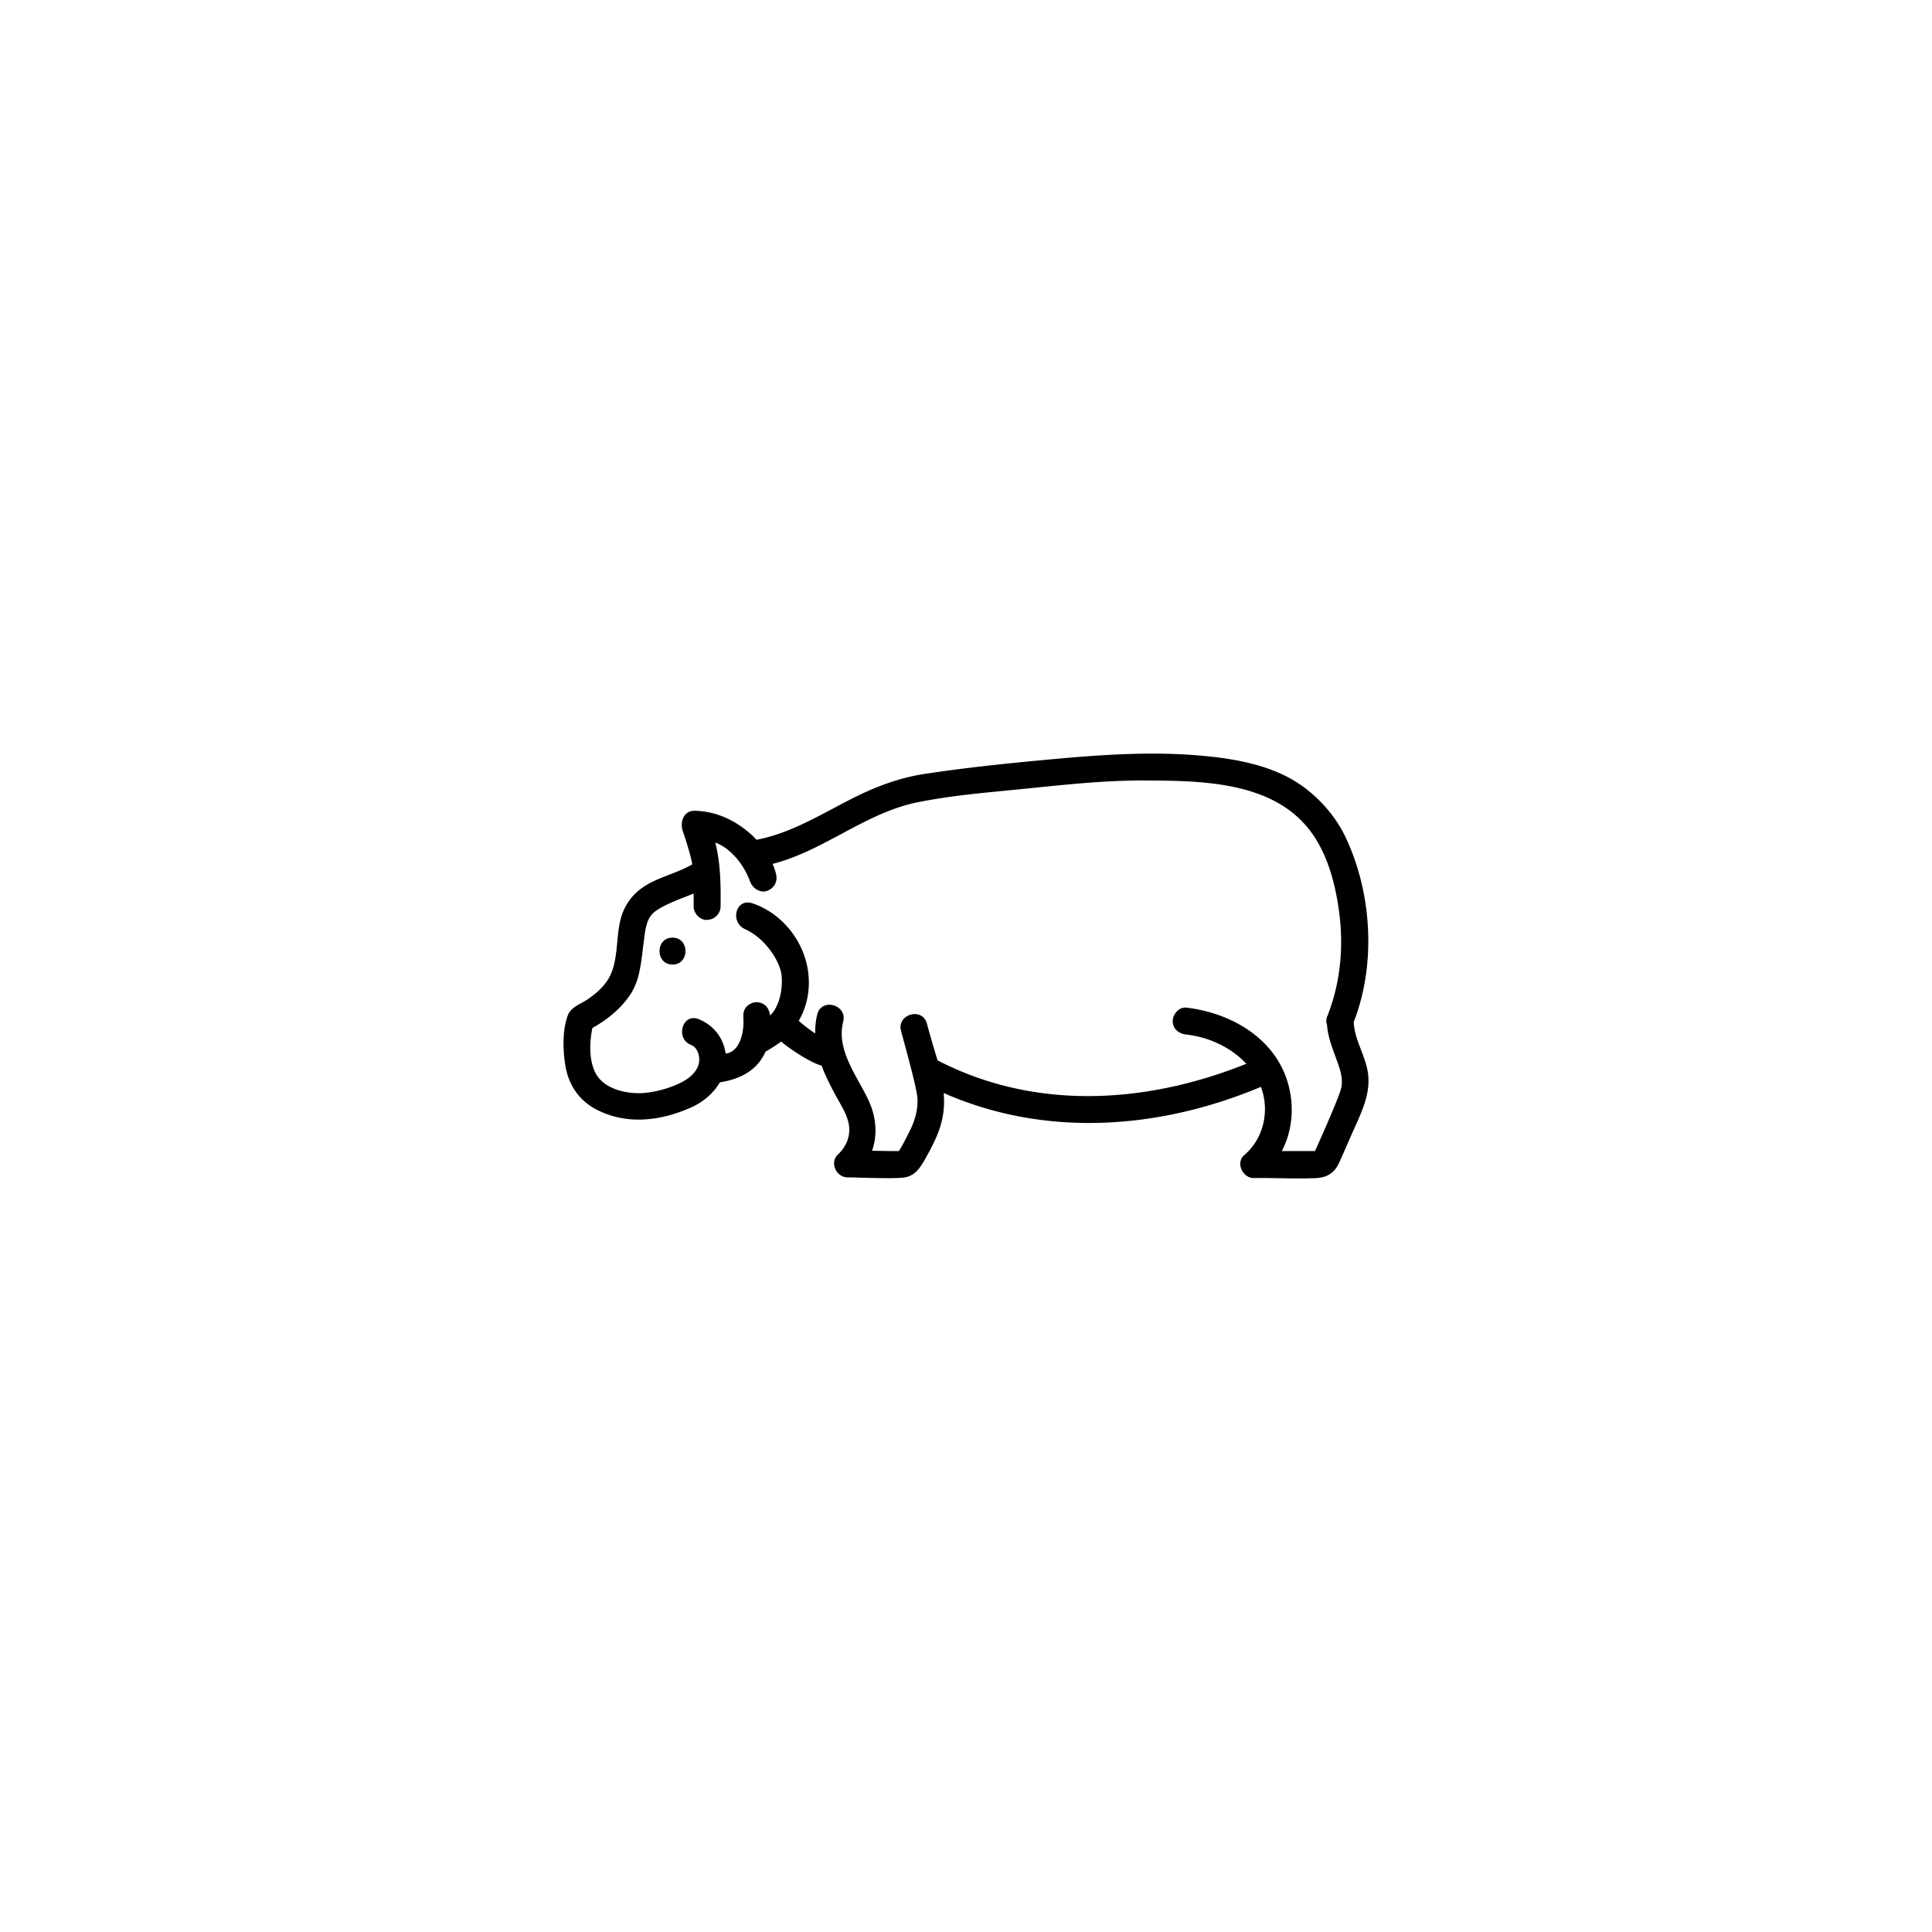 <svg xmlns="http://www.w3.org/2000/svg" viewBox="0 0 864 864"><path d="M611.75 479.8c-1.12-7.83-6.1-14.89-6.34-22.8 10.07-25.89 8.15-57.72-3.73-82.73-4.5-9.43-12-17.86-20.63-23.68-12.6-8.47-28.9-11.32-43.75-12.64-21.51-1.93-42.95-.56-64.38 1.36-19.91 1.81-39.86 3.81-59.61 6.82-11.24 1.73-21.55 5.62-31.71 10.72-14.05 7.06-27.62 15.73-43.27 18.7a38 38 0 0 0-3.45-3.29c-6.86-5.82-15.21-9.55-24.32-9.67-4.74-.04-6.62 4.86-5.22 9.07 1.16 3.37 3.65 11.04 4.25 14.89-5.5 3.21-11.84 4.9-17.58 7.67-7.43 3.57-12.48 8.99-14.53 17.1-2.13 8.51-.84 19.11-5.58 26.73-2.17 3.45-5.5 6.38-8.83 8.67-3.25 2.29-7.75 3.49-9.19 7.47-2.41 6.62-2.17 15.33-1.08 22.12 1.4 8.91 6.26 16.06 14.37 20.11 13.57 6.82 28.74 4.78 42.15-1.28 5.14-2.33 9.79-6.22 12.6-11.12 5.98-.92 11.8-2.97 16.18-7.39 1.85-1.89 3.21-4.05 4.25-6.34.24-.08 5.1-2.97 6.98-4.54 3.53 3.17 13.45 9.67 18.1 10.8 1.69 4.54 3.89 8.91 6.22 13.21 2.37 4.38 5.62 9.15 6.1 14.25.44 4.7-1.57 9.07-4.98 12.24-3.89 3.61-.8 10.24 4.25 10.28 4.25 0 21.72.8 25.89-.04 4.5-.92 6.54-4.25 8.71-7.99 2.09-3.61 4.01-7.31 5.62-11.2 2.49-6.06 3.37-12.2 2.77-18.5 45.2 19.91 95.85 16.42 141.25-2.49.2-.08.4-.2.6-.32 4.05 10.6 1.32 23.12-7.39 30.55-4.05 3.45-.72 10.36 4.25 10.28 9.19-.12 18.42.44 27.58.04 5.06-.2 8.43-2.21 10.56-6.86 2.05-4.54 4.01-9.07 6.02-13.65 3.77-8.51 8.23-16.98 6.86-26.57v.04Zm-11.92 6.62c-.72 3.93-11.72 28.3-11.76 28.34h-14.85c5.86-11.12 5.86-25.09.4-36.61-7.87-16.5-25.69-25.53-43.15-27.54-3.25-.36-6.02 3.05-6.02 6.02 0 3.57 2.77 5.66 6.02 6.02 10.03 1.12 20.03 5.66 26.89 13.09-44.59 17.9-94.33 21.07-138-1.49-.16-.08-3.41-11.04-4.82-16.46-1.97-7.51-13.57-4.29-11.6 3.21 1.32 5.1 7.06 25.21 7.35 30.26.24 4.33-.8 8.51-2.49 12.48-.92 2.13-4.74 9.55-5.82 11-1.24.12-11.4-.12-12-.12 2.57-7.18 1.85-15.25-1.61-22.64-5.1-10.88-14.53-22.4-11.28-35.16 1.89-7.51-9.71-10.72-11.6-3.21-.72 2.89-.96 5.74-.92 8.55-1.65-1-6.58-4.78-7.35-5.66 3.85-6.7 5.38-14.69 4.01-23-2.17-13.37-11.92-25.25-24.77-29.54-7.39-2.45-10.24 8.39-3.21 11.6 9.43 4.29 15.65 14.73 16.26 20.55.76 7.75-1.73 14.97-5.14 18.02-.44-3.17-1.81-4.42-2.97-5.1-1.28-.76-3.21-1.08-4.66-.6s-2.85 1.36-3.61 2.77c-.72 1.32-.76 2.61-.68 4.05.44 8.27-2.57 15.49-7.95 15.89-.92-6.94-5.42-12.8-12.2-15.41-7.22-2.77-10.4 8.87-3.21 11.6 2.77 1.08 3.89 4.74 3.57 7.47-.48 3.85-3.61 6.82-6.82 8.63-4.98 2.85-11.92 4.82-17.62 5.34-7.91.68-18.78-1.73-22.28-9.67-2.53-5.7-2.33-13.13-1-19.39 6.62-3.69 12.8-8.67 16.98-15.01 4.5-6.82 4.86-15.37 5.94-23.24.56-4.13.84-9.39 3.77-12.64 3.45-3.81 14.77-7.59 18.58-9.23v5.78c0 3.13 2.81 6.18 6.02 6.02 3.29-.16 5.98-2.65 6.02-6.02.12-9.59 0-19.31-2.37-28.54 4.25 1.28 11.8 7.1 15.57 17.42 1.08 2.97 4.42 5.18 7.43 4.21 3.21-1.04 4.98-4.09 4.21-7.43-.36-1.61-.92-3.17-1.57-4.7 22.92-5.82 41.5-22.84 64.82-27.54 15.89-3.21 32.31-4.46 48.41-6.1 17.58-1.77 35.32-3.73 53.02-3.65 26.09.12 58.88.32 75.34 24.16 6.94 10.03 10.16 22.68 11.76 34.64 2.09 15.77.6 31.83-5.3 46.64-.56 1.44-.56 2.73-.12 3.81.44 6.42 3.17 12.16 5.22 18.26 1.08 3.21 1.81 6.38 1.2 9.79l-.08.04Z"/><path d="M300.75 419.31c-7.75 0-7.75 12.04 0 12.04s7.75-12.04 0-12.04"/></svg>